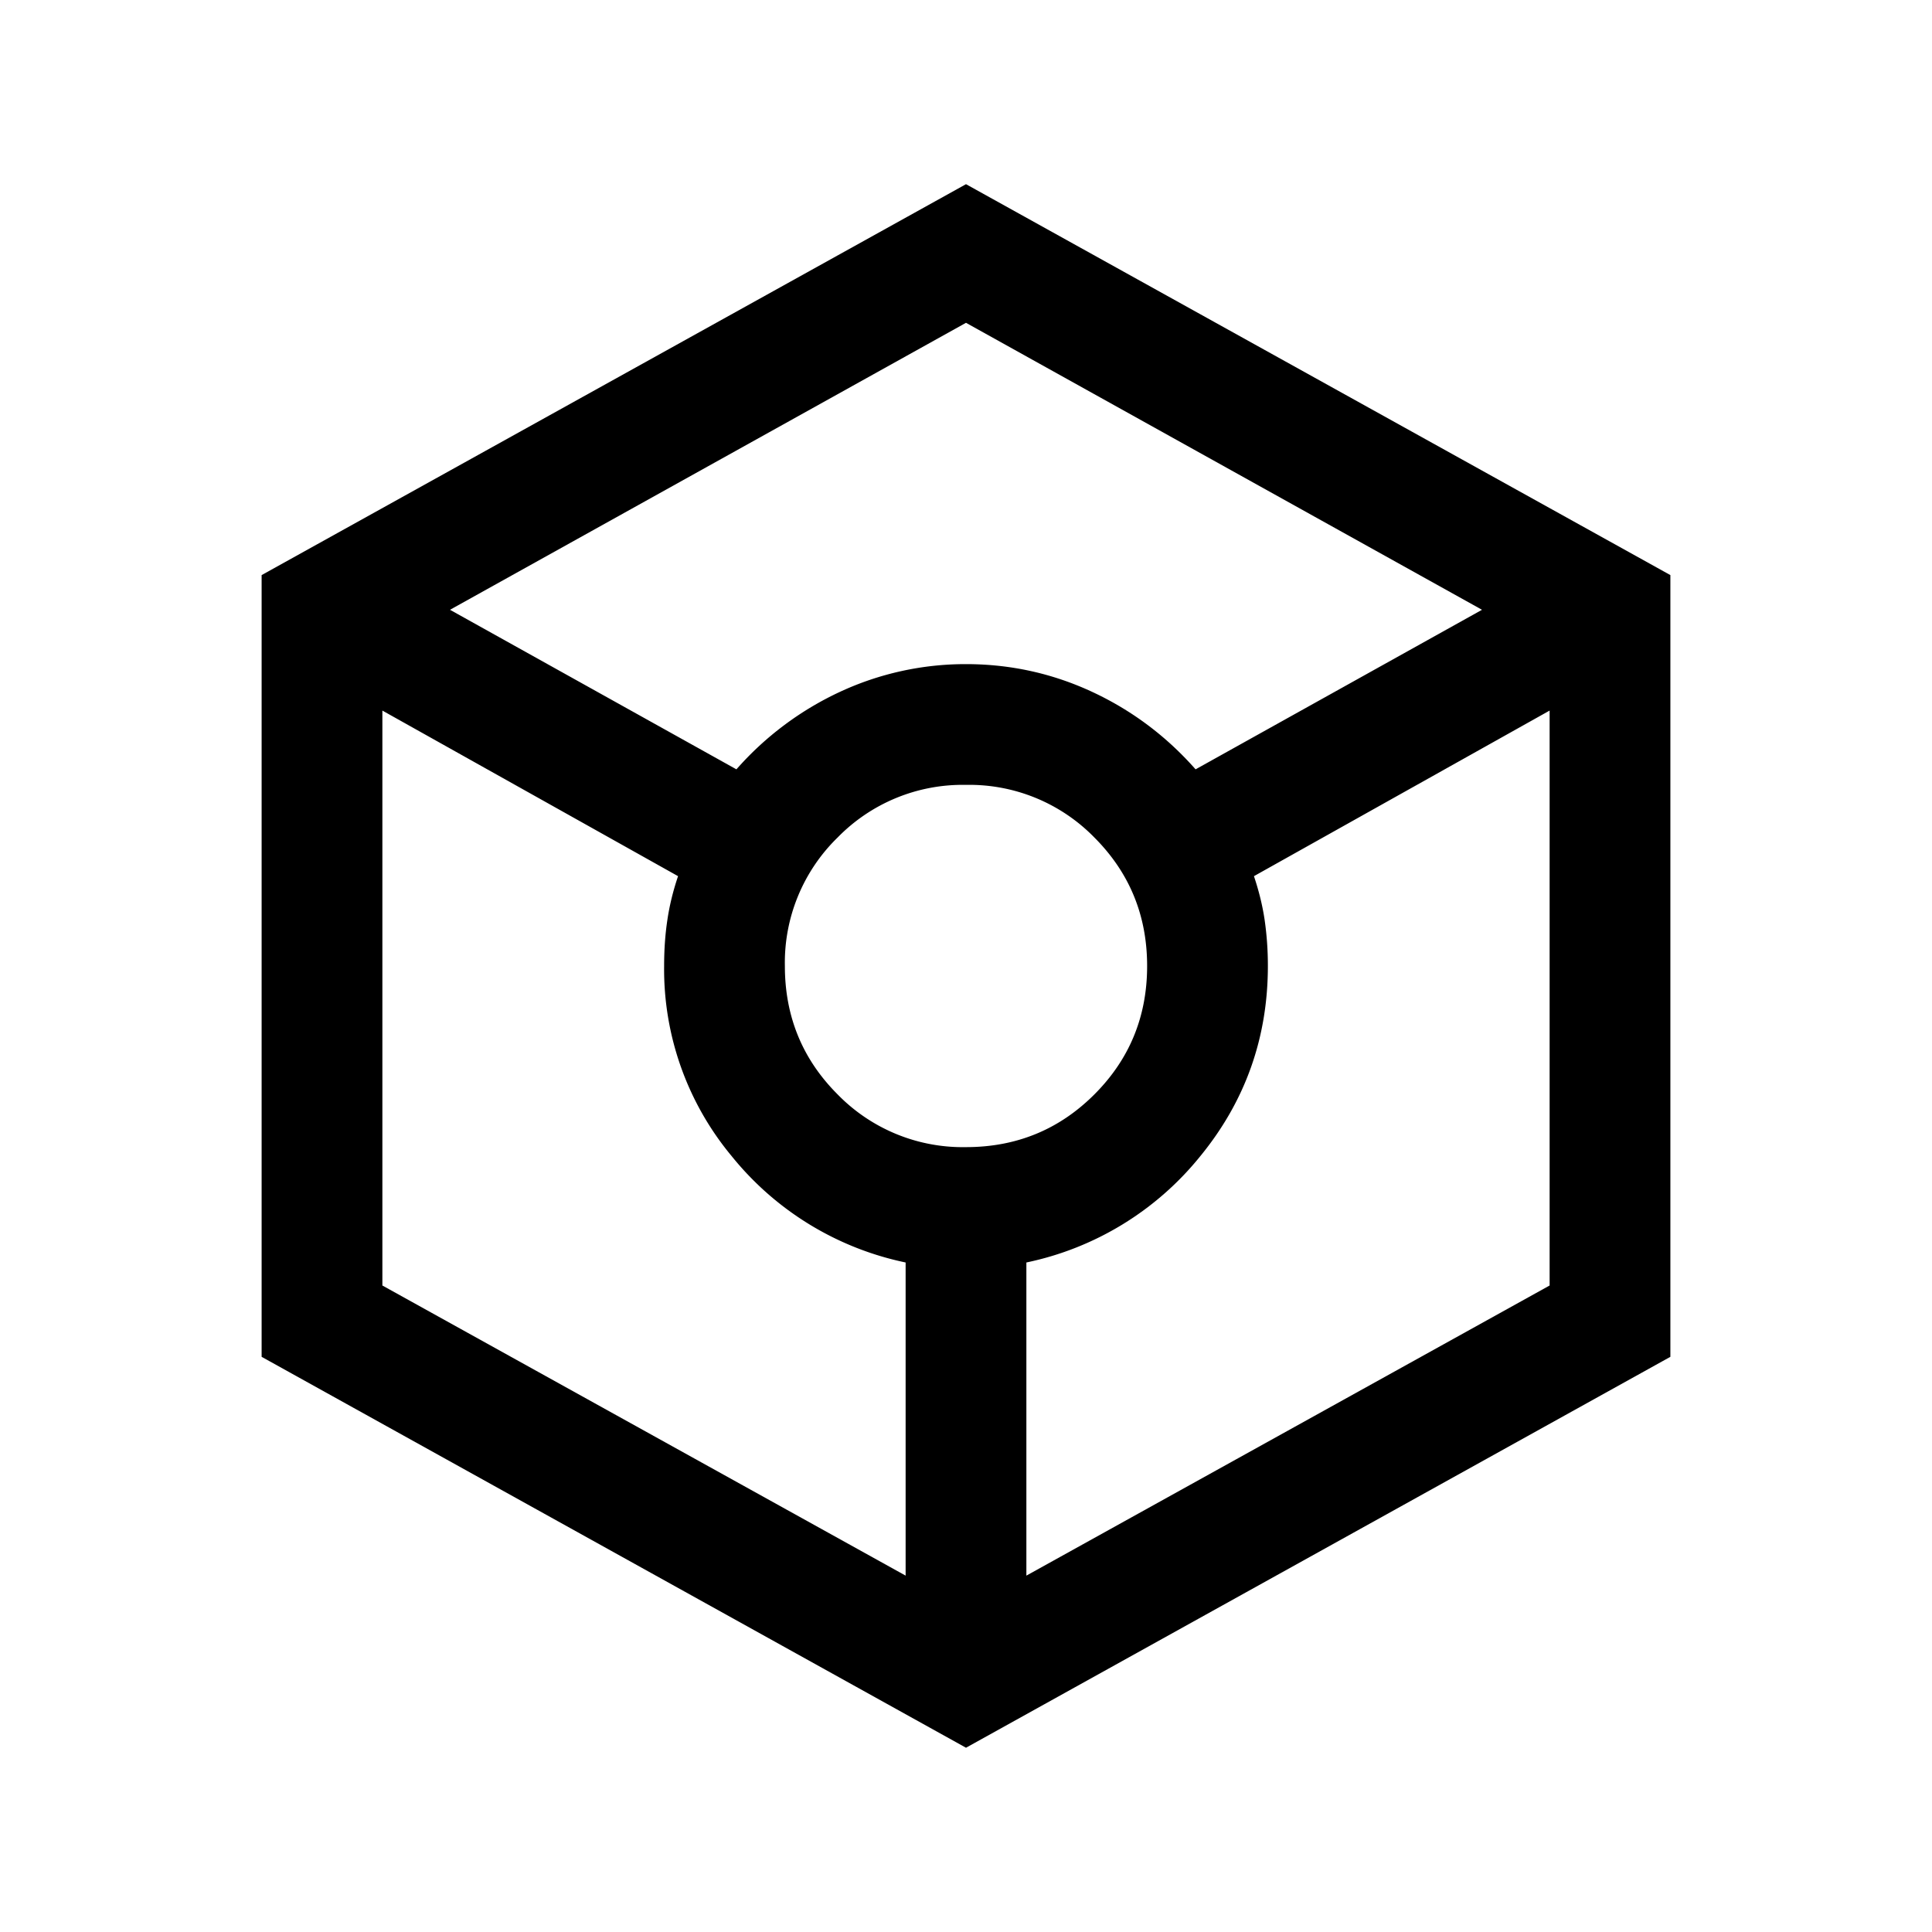 <svg xmlns="http://www.w3.org/2000/svg" width="24" height="24" viewBox="0 0 24 24" fill='currentColor'><path d="m12 21.711-8.75-4.856V7.144L12 2.288l8.75 4.856v9.711zM9.148 9.557a3.9 3.9 0 0 1 1.287-.963A3.7 3.7 0 0 1 12 8.25q.825 0 1.566.344.74.344 1.286.963l3.558-1.982L12 4.01 5.59 7.575zm2.102 10.016v-3.89a3.76 3.76 0 0 1-2.16-1.32A3.63 3.63 0 0 1 8.25 12q0-.305.04-.57.039-.267.133-.546L4.75 8.827v7.142zM12 14.25q.94 0 1.595-.655T14.25 12t-.655-1.596A2.17 2.17 0 0 0 12 9.75a2.17 2.17 0 0 0-1.595.654A2.17 2.17 0 0 0 9.75 12q0 .94.655 1.595A2.17 2.17 0 0 0 12 14.25m.75 5.323 6.5-3.604V8.827l-3.673 2.057q.094.28.133.545a4 4 0 0 1 .04.57q0 1.338-.84 2.364a3.76 3.76 0 0 1-2.16 1.32z"/></svg>